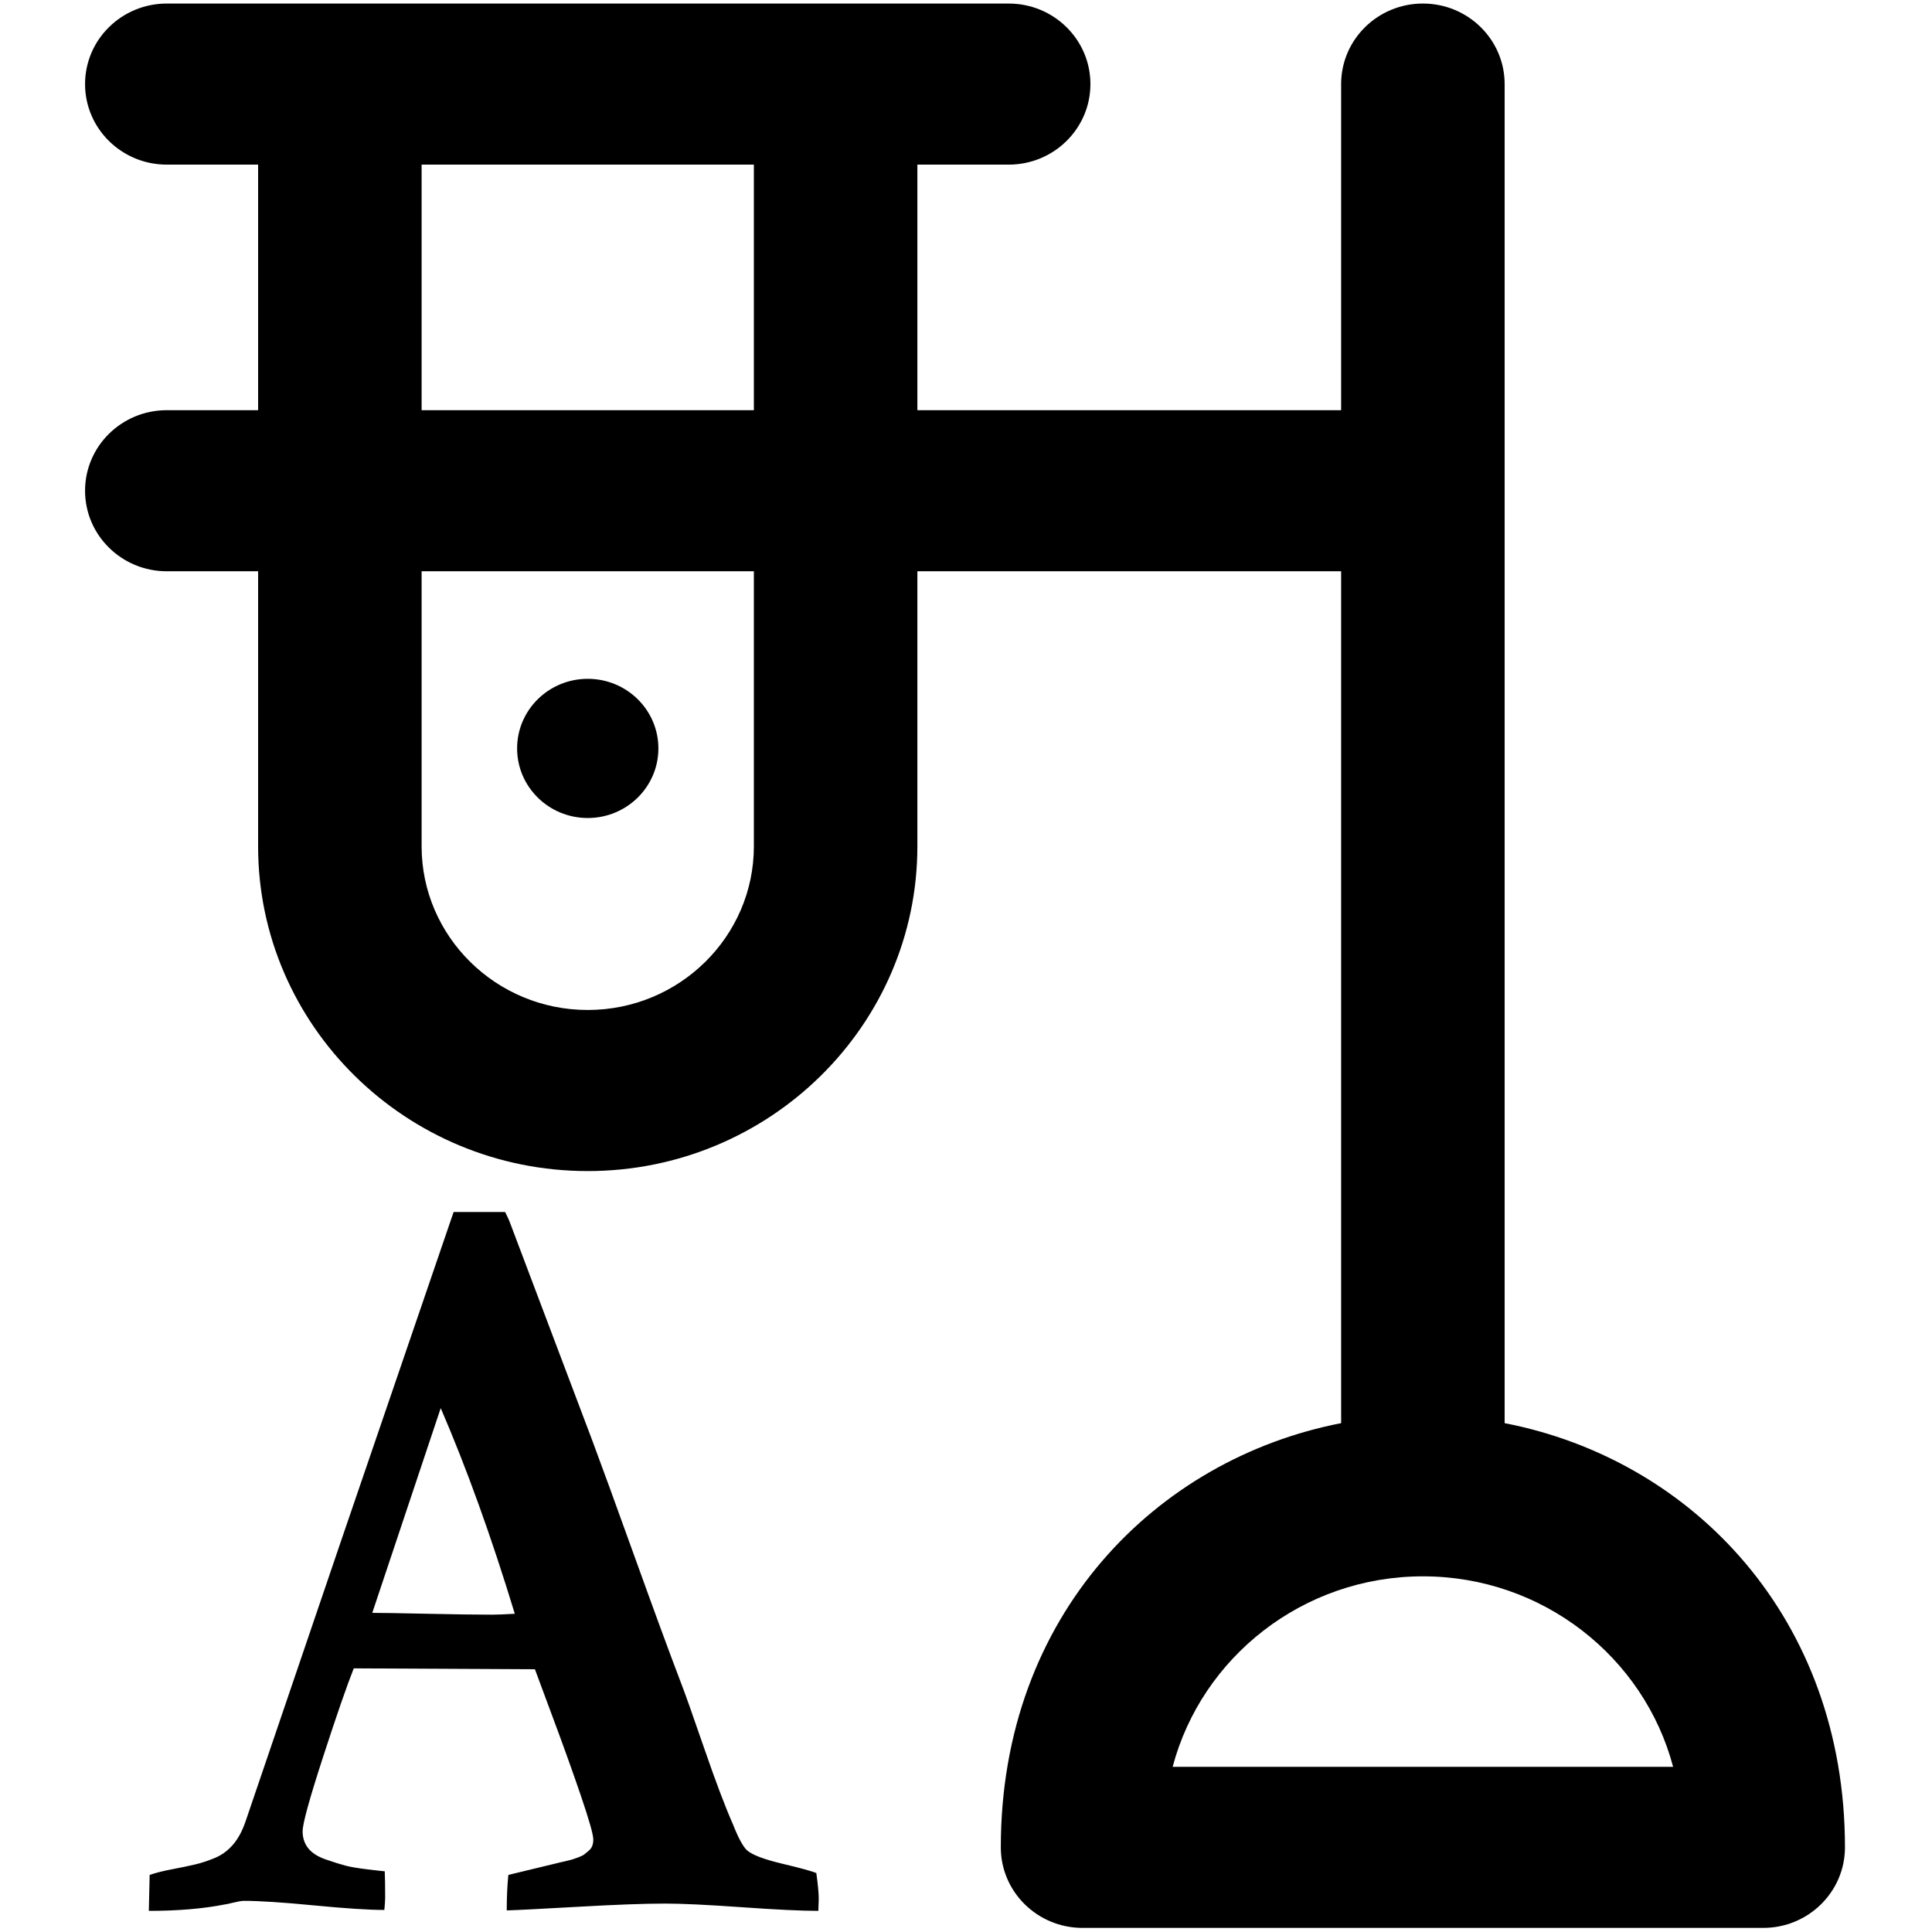 <?xml version="1.0" encoding="UTF-8" standalone="no"?>
<svg
   xmlns:dc="http://purl.org/dc/elements/1.1/"
   xmlns:cc="http://creativecommons.org/ns#"
   xmlns:rdf="http://www.w3.org/1999/02/22-rdf-syntax-ns#"
   xmlns:svg="http://www.w3.org/2000/svg"
   xmlns="http://www.w3.org/2000/svg"
   xmlns:sodipodi="http://sodipodi.sourceforge.net/DTD/sodipodi-0.dtd"
   xmlns:inkscape="http://www.inkscape.org/namespaces/inkscape"
   version="1.0"
   width="1000pt"
   height="1000pt"
   viewBox="0 0 1000 1000"
   preserveAspectRatio="xMidYMid meet"
   id="svg163924"
   inkscape:version="0.92.2 5c3e80d, 2017-08-06"
   sodipodi:docname="residue-purified.svg">
  <defs
     id="defs163936">
    <symbol
       id="icon-filter"
       viewBox="0 0 22 28">
      <title
         id="title170427">filter</title>
      <path
         class="path1"
         d="M 21.922,4.609 C 22.078,4.984 22,5.421 21.703,5.703 L 14,13.406 14,25 c 0,0.406 -0.25,0.766 -0.609,0.922 C 13.266,25.969 13.125,26 13,26 12.734,26 12.484,25.906 12.297,25.703 l -4,-4 C 8.11,21.516 8,21.265 8,21 L 8,13.406 0.297,5.703 C 0,5.422 -0.078,4.984 0.078,4.609 0.234,4.25 0.594,4 1,4 l 20,0 c 0.406,0 0.766,0.25 0.922,0.609 z"
         id="path170429"
         inkscape:connector-curvature="0" />
    </symbol>
  </defs>
  <sodipodi:namedview
     pagecolor="#ffffff"
     bordercolor="#666666"
     borderopacity="1"
     objecttolerance="10"
     gridtolerance="10"
     guidetolerance="10"
     inkscape:pageopacity="0"
     inkscape:pageshadow="2"
     inkscape:window-width="2556"
     inkscape:window-height="1552"
     id="namedview163934"
     showgrid="false"
     inkscape:zoom="0.69157509"
     inkscape:cx="582.37885"
     inkscape:cy="458.73301"
     inkscape:window-x="0"
     inkscape:window-y="22"
     inkscape:window-maximized="0"
     inkscape:current-layer="g163928" />
  <g
     transform="matrix(0.1,0,0,-0.1,0,1000)"
     id="g163928"
     style="fill:#000000;stroke:none">
    <g
       id="g7350"
       transform="matrix(19.746,0,0,-19.454,-60.098,9981.678)">
      <g
         id="g7304">
        <g
           id="g7306">
          <g
             id="g7308">
            <circle
               id="circle7310"
               r="18.517"
               cy="198.183"
               cx="157.109" />
            <path
               id="path7312"
               d="M 397.452,377.705 V 21.43 C 397.452,9.595 387.857,0 376.022,0 c -11.835,0 -21.43,9.595 -21.43,21.43 v 86.762 H 243.514 V 42.86 h 23.93 c 11.835,0 21.43,-9.595 21.43,-21.43 C 288.874,9.595 279.279,0 267.444,0 260.675,0 55.812,0 46.77,0 34.935,0 25.34,9.595 25.34,21.43 c 0,11.835 9.595,21.43 21.43,21.43 H 70.7 v 65.332 H 46.77 c -11.835,0 -21.43,9.595 -21.43,21.43 0,11.835 9.595,21.43 21.43,21.43 H 70.7 v 73.177 c 0,47.646 38.762,86.408 86.406,86.408 47.644,0 86.408,-38.762 86.408,-86.408 v -73.177 h 111.078 v 226.653 c -48.223,9.505 -89.208,50.847 -89.208,112.865 0,11.835 9.595,21.43 21.43,21.43 H 465.23 c 11.835,0 21.43,-9.595 21.43,-21.43 0,-60.872 -39.857,-103.137 -89.208,-112.865 z M 200.655,224.229 c 0,24.013 -19.535,43.548 -43.548,43.548 -24.013,0 -43.547,-19.535 -43.547,-43.548 v -73.177 h 87.095 z m 0,-116.037 H 113.56 V 42.86 h 87.095 z M 310.428,469.14 c 7.598,-29.12 34.126,-50.677 65.594,-50.677 31.466,0 57.995,21.556 65.592,50.677 z"
               inkscape:connector-curvature="0" />
          </g>
        </g>
      </g>
      <g
         id="g7314" />
      <g
         id="g7316" />
      <g
         id="g7318" />
      <g
         id="g7320" />
      <g
         id="g7322" />
      <g
         id="g7324" />
      <g
         id="g7326" />
      <g
         id="g7328" />
      <g
         id="g7330" />
      <g
         id="g7332" />
      <g
         id="g7334" />
      <g
         id="g7336" />
      <g
         id="g7338" />
      <g
         id="g7340" />
      <g
         id="g7342" />
    </g>
    <path
       id="path7462"
       d="M 2281.149,2711.608 1926.905,1651.895 q 68.765,0 284.437,-4.71 215.672,-4.71 334.448,-4.71 39.592,0 118.776,4.71 -181.29,595.794 -383.417,1064.423 z M 770.402,109.424 l 4.168,186.038 q 47.927,16.485 116.692,29.436 68.765,12.952 118.776,24.727 50.011,11.775 103.148,34.146 53.136,22.372 92.728,68.293 39.592,45.921 64.597,118.923 l 493.858,1450.629 583.461,1704.96 h 266.725 q 16.67,-32.969 22.922,-49.453 l 427.177,-1130.36 q 68.765,-183.683 220.882,-606.391 152.117,-422.708 237.552,-646.425 31.257,-80.067 120.86,-340.285 89.603,-260.218 150.033,-396.804 41.676,-105.971 72.933,-134.23 39.592,-35.324 183.374,-69.47 143.781,-34.146 175.038,-48.276 12.503,-89.487 12.503,-134.23 0,-9.42 -1.042,-30.614 -1.042,-21.194 -1.042,-30.614 -131.279,0 -395.92,18.839 -264.641,18.839 -398.004,18.839 -158.368,0 -448.015,-16.484 -289.647,-16.484 -370.914,-18.839 0,101.262 8.335,183.684 l 272.976,65.938 q 2.084,0 26.047,5.887 23.963,5.887 32.299,8.242 8.335,2.355 30.215,10.597 21.88,8.242 31.257,15.307 9.377,7.065 22.922,18.839 13.545,11.775 18.754,25.904 5.21,14.13 5.21,32.969 0,37.679 -64.597,227.25 -64.597,189.571 -150.033,417.998 -85.435,228.427 -87.519,235.492 l -937.705,4.71 q -54.179,-136.585 -159.41,-460.386 -105.231,-323.801 -105.231,-382.674 0,-51.808 29.173,-88.309 29.173,-36.501 90.645,-57.695 61.472,-21.194 101.064,-31.791 39.592,-10.597 118.776,-20.017 79.184,-9.42 85.435,-9.42 2.084,-44.743 2.084,-136.585 0,-21.194 -4.168,-63.583 -120.86,0 -363.621,23.549 -242.761,23.549 -363.621,23.549 -16.67,0 -55.221,-9.42 -38.55,-9.42 -44.801,-9.42 -166.703,-32.969 -391.753,-32.969 z"
       inkscape:connector-curvature="0"
       style="stroke-width:1.307" />
  </g>
</svg>
